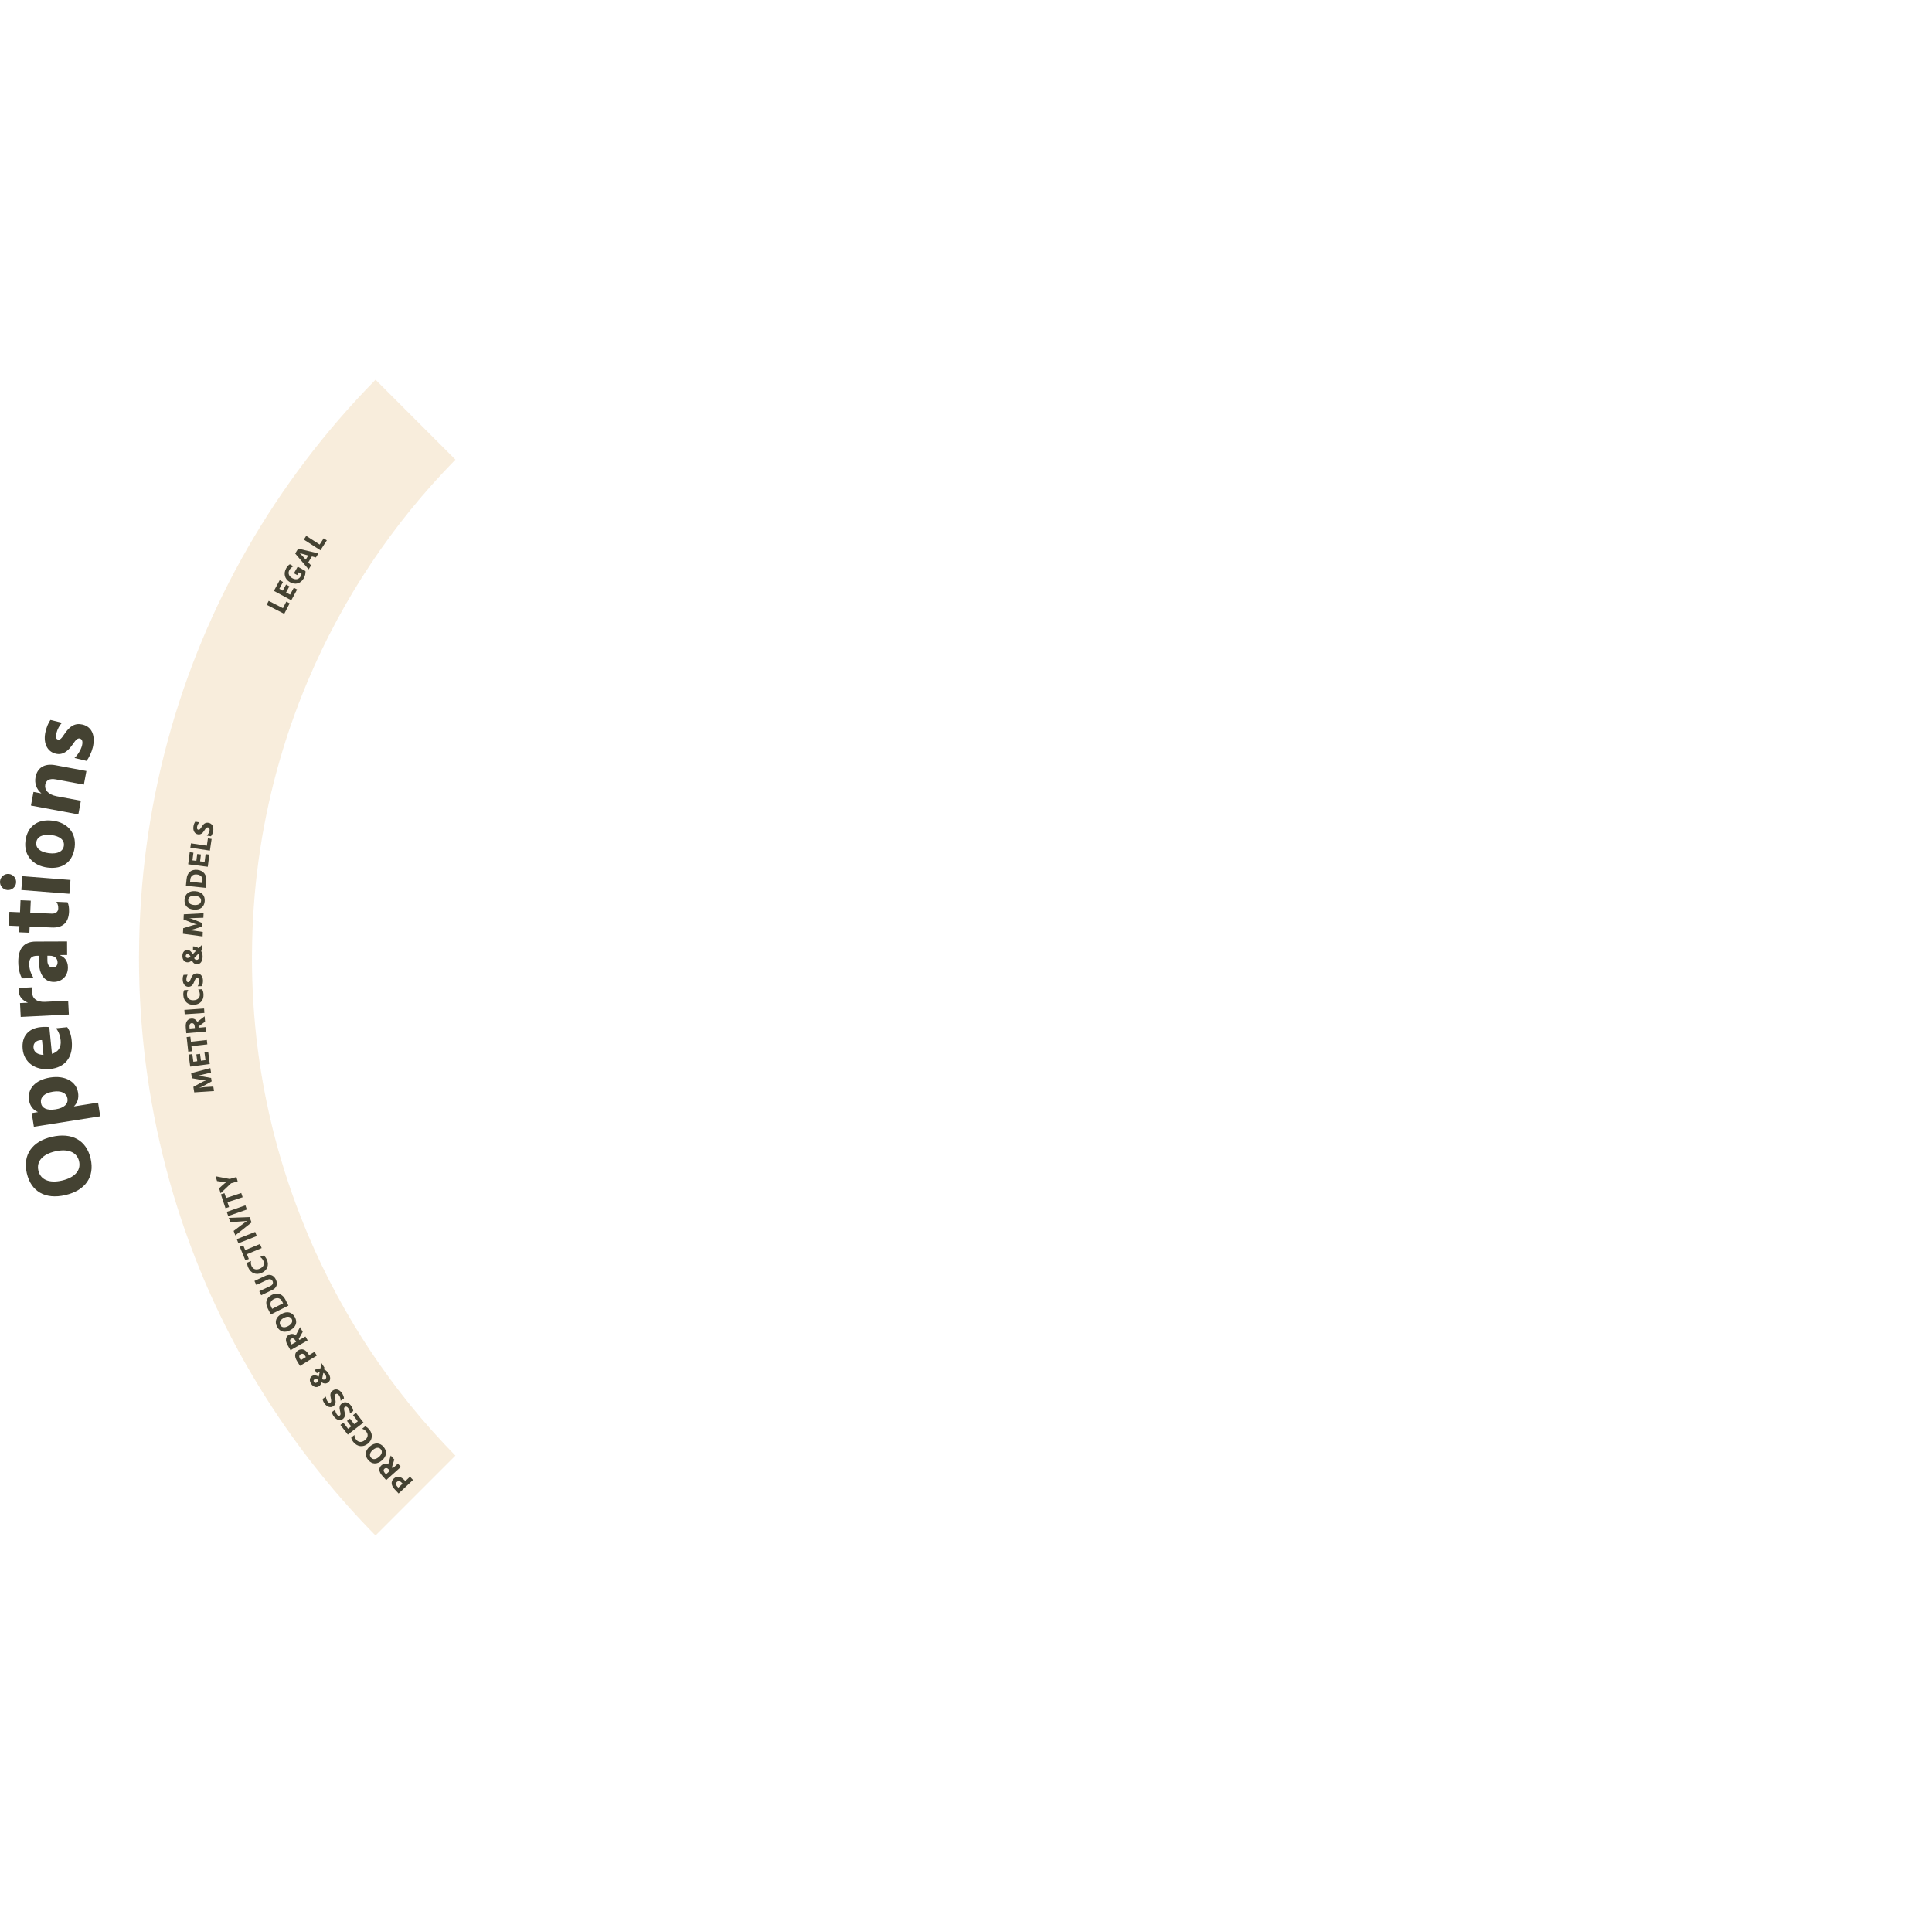 <?xml version="1.0" encoding="utf-8"?>
<!-- Generator: Adobe Illustrator 15.0.0, SVG Export Plug-In . SVG Version: 6.00 Build 0)  -->
<!DOCTYPE svg PUBLIC "-//W3C//DTD SVG 1.1//EN" "http://www.w3.org/Graphics/SVG/1.1/DTD/svg11.dtd">
<svg version="1.1" id="Layer_1" xmlns="http://www.w3.org/2000/svg" xmlns:xlink="http://www.w3.org/1999/xlink" x="0px" y="0px"
	 width="692.24px" height="688.289px" viewBox="0 0 692.24 688.289" enable-background="new 0 0 692.24 688.289"
	 xml:space="preserve">
<g id="ring">
</g>
<path opacity="0.2" fill="#DCA552" enable-background="new    " d="M110.307,442.359c-0.415-0.979-0.806-1.969-1.205-2.951
	c-4.234-10.367-7.767-20.939-10.575-31.69c-5.476-20.94-8.252-42.543-8.252-64.567c0-0.506,0.017-1.009,0.02-1.515
	c0.131-22.491,3.146-44.536,8.991-65.879l0,0c2.957-10.796,6.623-21.416,11.021-31.817c12.517-29.591,30.305-56.233,52.874-79.236
	l-28.624-28.624c-35.986,36.583-61.315,80.903-74.427,129.188l0,0c-6.681,24.595-10.183,50.218-10.312,76.37
	c-0.002,0.506-0.018,1.009-0.018,1.515c0,25.678,3.274,50.848,9.59,75.055c3.268,12.524,7.34,24.795,12.219,36.733
	c14.354,35.127,35.562,67.434,62.938,95.266l28.621-28.62C140.602,498.58,122.819,471.941,110.307,442.359z"/>
<g>
	<path fill="#444232" d="M102.588,215.58l1.195,0.615l-1.938,3.764l-6.293-3.24l0.726-1.409l5.1,2.624L102.588,215.58z"/>
	<path fill="#444232" d="M105.282,210.594l1.182,0.641l-2.098,3.868l-6.222-3.373l2.076-3.831l1.183,0.641l-1.32,2.438l1.236,0.671
		l1.182-2.179l1.183,0.641l-1.183,2.18l1.439,0.78L105.282,210.594z"/>
	<path fill="#444232" d="M109.459,204.647c0.045,0.727-0.088,1.632-0.648,2.615c-1.106,1.932-3.062,2.409-4.957,1.323
		c-1.841-1.055-2.399-3.057-1.276-5.015c0.422-0.738,0.864-1.149,1.281-1.371l1.266,0.725c-0.584,0.282-1.053,0.679-1.412,1.308
		c-0.652,1.14-0.213,2.25,0.963,2.923c1.256,0.721,2.396,0.503,3.044-0.627c0.163-0.282,0.278-0.567,0.346-0.854l-1.012-0.58
		l-0.562,0.984l-1.166-0.668l1.352-2.359L109.459,204.647z"/>
	<path fill="#444232" d="M111.763,199.382l-1.305,2.132l0.996,1.089l-0.865,1.415l-4.819-5.681l1.067-1.747l7.252,1.705l-0.893,1.46
		L111.763,199.382z M110.459,199.04l-0.301-0.072c-2.221-0.596-2.521-0.706-2.787-0.795c0.199,0.196,0.433,0.4,1.979,2.12
		l0.207,0.226L110.459,199.04z"/>
	<path fill="#444232" d="M115.974,192.897l1.129,0.729l-2.293,3.555l-5.944-3.836l0.858-1.332l4.814,3.106L115.974,192.897z"/>
</g>
<g>
	<path fill="#444232" d="M69.597,391.426l-0.315-1.959l2.477-1.379c1.348-0.75,1.755-0.857,2.222-0.998
		c-0.482,0.037-0.918,0.043-2.418-0.225l-2.783-0.506l-0.295-1.824l6.874-1.805l0.259,1.596l-2.67,0.646
		c-1.25,0.298-1.652,0.438-2.322,0.565c0.684-0.047,1.238,0.033,2.455,0.263l2.566,0.479l0.194,1.211l-2.278,1.285
		c-0.916,0.52-1.589,0.83-2.247,1.033c0.671-0.132,1.398-0.229,2.366-0.289l2.749-0.168l0.259,1.596L69.597,391.426z"/>
	<path fill="#444232" d="M73.261,377.083l1.332-0.178l0.579,4.358l-7.014,0.938l-0.576-4.317l1.332-0.179l0.367,2.746l1.396-0.186
		l-0.328-2.456l1.332-0.179l0.327,2.457l1.624-0.219L73.261,377.083z"/>
	<path fill="#444232" d="M68.209,371.472l0.203,1.814l5.697-0.633l0.176,1.576l-5.699,0.633l0.203,1.826l-1.336,0.148l-0.58-5.221
		L68.209,371.472z"/>
	<path fill="#444232" d="M73.481,366.103l-2.357,1.713l0.012,0.115l0.029,0.334l2.486-0.218l0.139,1.578l-7.045,0.616l-0.187-2.11
		c-0.16-1.84,0.57-3.011,1.972-3.134c0.961-0.084,1.703,0.337,2.157,1.201l2.625-2.021L73.481,366.103z M69.827,368.381
		l-0.056-0.614c-0.065-0.765-0.475-1.191-1.1-1.138c-0.555,0.049-0.85,0.537-0.781,1.302l0.054,0.616L69.827,368.381z"/>
	<path fill="#444232" d="M66.179,363.454l-0.11-1.58l7.057-0.494l0.109,1.58L66.179,363.454z"/>
	<path fill="#444232" d="M69.463,360.063c-2.116,0.106-3.67-1.273-3.784-3.527c-0.041-0.797,0.091-1.328,0.321-1.74l1.457-0.074
		c-0.34,0.555-0.502,1.078-0.469,1.76c0.067,1.312,1.039,2.008,2.391,1.938c1.447-0.074,2.289-0.873,2.224-2.174
		c-0.035-0.691-0.265-1.27-0.592-1.703l1.373-0.07c0.343,0.498,0.5,1.131,0.534,1.844C73.03,358.495,71.643,359.952,69.463,360.063z
		"/>
	<path fill="#444232" d="M67.233,349.271c-0.289,0.555-0.474,1.106-0.453,1.778c0.02,0.629,0.268,0.905,0.646,0.896
		c0.355-0.01,0.592-0.248,0.953-1.215c0.428-1.158,0.921-1.896,2.14-1.933c1.26-0.037,2.159,0.955,2.207,2.511
		c0.022,0.893-0.156,1.526-0.427,2.051l-1.479,0.043c0.432-0.644,0.613-1.277,0.594-1.961c-0.019-0.631-0.312-1.011-0.754-0.998
		c-0.439,0.014-0.705,0.313-1.086,1.346c-0.408,1.115-0.967,1.771-2.016,1.803c-1.136,0.033-2.047-0.93-2.095-2.533
		c-0.021-0.756,0.072-1.17,0.318-1.742L67.233,349.271z"/>
	<path fill="#444232" d="M72.523,340.288l-0.475,0.482c0.355,0.557,0.554,1.24,0.552,1.996c-0.005,1.742-0.816,2.749-2.023,2.744
		c-0.809-0.002-1.396-0.454-1.832-1.351c-0.422,0.377-0.926,0.67-1.504,0.668c-1.146-0.004-1.888-0.93-1.884-2.263
		c0.005-1.438,0.814-2.16,1.771-2.157c0.871,0.003,1.404,0.571,1.929,1.496l1.157-1.172c-0.305-0.148-0.66-0.233-1.061-0.234
		l0.004-1.375c0.746,0.002,1.438,0.246,2.004,0.667l1.369-1.382L72.523,340.288z M67.224,343.275
		c0.379,0.001,0.705-0.229,1.021-0.532c-0.312-0.578-0.67-0.861-1.049-0.863c-0.387-0.002-0.63,0.26-0.632,0.69
		C66.563,342.948,66.763,343.274,67.224,343.275z M69.85,343.01c-0.084,0.094-0.188,0.197-0.284,0.312
		c0.229,0.462,0.521,0.621,0.899,0.623c0.546,0.002,0.927-0.47,0.929-1.311c0.002-0.348-0.082-0.684-0.229-0.967L69.85,343.01z"/>
	<path fill="#444232" d="M65.554,334.594l0.084-1.981l2.701-0.852c1.471-0.463,1.892-0.487,2.375-0.53
		c-0.479-0.062-0.906-0.143-2.32-0.707l-2.623-1.056l0.076-1.845l7.096-0.383l-0.067,1.614l-2.744,0.094
		c-1.282,0.04-1.707,0.096-2.389,0.088c0.68,0.093,1.207,0.282,2.354,0.752l2.416,0.983l-0.053,1.227l-2.491,0.798
		c-1.001,0.325-1.722,0.494-2.406,0.56c0.682,0.008,1.416,0.06,2.375,0.195l2.725,0.388l-0.067,1.614L65.554,334.594z"/>
	<path fill="#444232" d="M73.352,322.906c-0.154,2.072-1.597,3.196-3.877,3.027c-2.25-0.168-3.5-1.492-3.347-3.564
		c0.152-2.072,1.586-3.198,3.836-3.03C72.247,319.507,73.506,320.833,73.352,322.906z M67.438,322.465
		c-0.077,1.037,0.725,1.717,2.157,1.825c1.455,0.106,2.369-0.446,2.447-1.48c0.076-1.036-0.746-1.719-2.201-1.826
		C68.409,320.875,67.515,321.429,67.438,322.465z"/>
	<path fill="#444232" d="M66.85,314.99c0.245-2.394,1.699-3.513,3.874-3.29c2.228,0.228,3.394,1.836,3.17,4.031l-0.247,2.403
		l-7.045-0.72L66.85,314.99z M72.552,315.615c0.132-1.275-0.616-2.123-1.996-2.264c-1.357-0.139-2.241,0.542-2.373,1.827
		l-0.081,0.795l4.368,0.446L72.552,315.615z"/>
	<path fill="#444232" d="M73.672,306.059l1.334,0.17l-0.557,4.367l-7.024-0.896l0.552-4.324l1.334,0.17l-0.352,2.75l1.396,0.178
		l0.312-2.459l1.334,0.17l-0.312,2.459l1.626,0.207L73.672,306.059z"/>
	<path fill="#444232" d="M74.497,300.416l1.33,0.197l-0.621,4.188l-7.002-1.039l0.231-1.568l5.675,0.841L74.497,300.416z"/>
	<path fill="#444232" d="M71.403,294.661c-0.394,0.488-0.681,0.993-0.793,1.656c-0.105,0.622,0.086,0.941,0.459,1.005
		c0.352,0.06,0.629-0.128,1.172-1.006c0.647-1.052,1.275-1.681,2.479-1.478c1.241,0.21,1.934,1.36,1.675,2.895
		c-0.149,0.881-0.453,1.47-0.817,1.93l-1.461-0.247c0.551-0.547,0.854-1.135,0.967-1.809c0.104-0.621-0.108-1.052-0.545-1.126
		c-0.436-0.073-0.754,0.171-1.326,1.107c-0.621,1.015-1.299,1.549-2.334,1.374c-1.119-0.189-1.824-1.312-1.557-2.896
		c0.127-0.746,0.299-1.133,0.652-1.647L71.403,294.661z"/>
</g>
<g>
	<path fill="#444232" d="M141.372,533.605c-1.263-1.349-1.381-2.75-0.308-3.755c1.121-1.048,2.549-0.858,3.831,0.511l0.338,0.361
		l1.671-1.564l1.082,1.158l-5.166,4.838L141.372,533.605z M143.829,531.191c-0.525-0.561-1.14-0.618-1.646-0.145
		c-0.46,0.431-0.412,1.02,0.112,1.578l0.423,0.452l1.534-1.435L143.829,531.191z"/>
	<path fill="#444232" d="M141.28,523.008l-0.864,2.785l0.077,0.086l0.224,0.251l1.867-1.665l1.057,1.182l-5.282,4.717l-1.412-1.584
		c-1.232-1.377-1.348-2.752-0.297-3.689c0.721-0.645,1.569-0.754,2.451-0.33l0.895-3.194L141.28,523.008z M139.713,527.025
		l-0.412-0.463c-0.512-0.572-1.094-0.672-1.563-0.252c-0.415,0.371-0.357,0.941,0.152,1.514l0.413,0.461L139.713,527.025z"/>
	<path fill="#444232" d="M137.446,518.463c1.346,1.584,1.11,3.398-0.637,4.882c-1.721,1.462-3.541,1.396-4.888-0.191
		c-1.348-1.585-1.118-3.392,0.604-4.854C134.272,516.816,136.099,516.877,137.446,518.463z M132.922,522.305
		c0.673,0.795,1.723,0.715,2.819-0.217c1.113-0.945,1.376-1.982,0.703-2.775s-1.738-0.701-2.851,0.244
		C132.496,520.488,132.249,521.512,132.922,522.305z"/>
	<path fill="#444232" d="M131.752,517.348c-1.651,1.331-3.72,1.123-5.137-0.637c-0.502-0.62-0.707-1.131-0.762-1.598l1.137-0.915
		c0.05,0.647,0.225,1.168,0.654,1.7c0.823,1.021,2.019,1.017,3.072,0.168c1.131-0.912,1.342-2.053,0.523-3.068
		c-0.435-0.539-0.959-0.873-1.478-1.033l1.069-0.863c0.568,0.202,1.069,0.623,1.518,1.18
		C133.721,513.98,133.456,515.977,131.752,517.348z"/>
	<path fill="#444232" d="M126.493,507.068l1.066-0.818l2.679,3.492l-5.618,4.309l-2.654-3.459l1.066-0.818l1.688,2.2l1.117-0.856
		l-1.511-1.967l1.066-0.818l1.511,1.967l1.299-0.999L126.493,507.068z"/>
	<path fill="#444232" d="M120.089,505.121c0.076,0.621,0.241,1.179,0.636,1.72c0.373,0.509,0.736,0.593,1.039,0.37
		c0.288-0.211,0.345-0.539,0.094-1.539c-0.305-1.195-0.319-2.084,0.661-2.805c1.016-0.746,2.32-0.439,3.241,0.811
		c0.529,0.721,0.74,1.344,0.814,1.927l-1.193,0.874c-0.009-0.773-0.22-1.398-0.623-1.949c-0.374-0.51-0.832-0.652-1.188-0.392
		s-0.4,0.657-0.126,1.722c0.295,1.15,0.21,2.008-0.638,2.628c-0.913,0.671-2.209,0.396-3.16-0.896
		c-0.448-0.609-0.604-1.002-0.728-1.613L120.089,505.121z"/>
	<path fill="#444232" d="M116.773,500.451c0.065,0.621,0.217,1.186,0.604,1.732c0.362,0.516,0.724,0.607,1.032,0.389
		c0.291-0.205,0.356-0.532,0.123-1.537c-0.283-1.202-0.278-2.092,0.719-2.791c1.028-0.727,2.329-0.395,3.224,0.877
		c0.514,0.728,0.712,1.359,0.777,1.943l-1.211,0.852c0.007-0.773-0.194-1.404-0.588-1.963c-0.361-0.516-0.819-0.672-1.179-0.417
		c-0.359,0.254-0.415,0.653-0.161,1.721c0.274,1.155,0.173,2.011-0.687,2.615c-0.928,0.653-2.218,0.353-3.144-0.96
		c-0.434-0.618-0.583-1.014-0.696-1.629L116.773,500.451z"/>
	<path fill="#444232" d="M116.223,490.014l-0.131,0.662c0.605,0.268,1.146,0.731,1.56,1.365c0.959,1.459,0.832,2.746-0.177,3.407
		c-0.676,0.444-1.417,0.388-2.274-0.116c-0.143,0.547-0.404,1.068-0.888,1.387c-0.958,0.627-2.09,0.263-2.82-0.853
		c-0.791-1.204-0.511-2.254,0.29-2.776c0.729-0.479,1.487-0.297,2.435,0.188l0.322-1.616c-0.335,0.043-0.682,0.168-1.015,0.388
		l-0.753-1.151c0.625-0.408,1.339-0.586,2.041-0.547l0.384-1.908L116.223,490.014z M113.442,495.428
		c0.316-0.205,0.464-0.578,0.56-1.006c-0.581-0.311-1.034-0.352-1.353-0.145c-0.324,0.213-0.383,0.566-0.146,0.926
		C112.711,495.52,113.057,495.682,113.442,495.428z M115.49,493.762c-0.02,0.124-0.052,0.271-0.063,0.42
		c0.445,0.26,0.778,0.229,1.094,0.021c0.458-0.299,0.515-0.902,0.054-1.604c-0.189-0.29-0.444-0.524-0.724-0.681L115.49,493.762z"/>
	<path fill="#444232" d="M106.37,487.609c-0.96-1.58-0.785-2.973,0.469-3.737c1.311-0.796,2.671-0.32,3.646,1.287l0.257,0.422
		l1.958-1.188l0.824,1.354l-6.047,3.68L106.37,487.609z M109.272,485.748c-0.4-0.655-0.99-0.84-1.58-0.479
		c-0.54,0.327-0.613,0.912-0.215,1.568l0.322,0.529l1.794-1.092L109.272,485.748z"/>
	<path fill="#444232" d="M108.467,477.219l-1.417,2.545l0.057,0.103l0.167,0.291l2.167-1.245l0.791,1.375l-6.134,3.523l-1.056-1.836
		c-0.921-1.602-0.75-2.971,0.469-3.671c0.838-0.481,1.687-0.414,2.464,0.181l1.533-2.938L108.467,477.219z M106.109,480.828
		l-0.31-0.537c-0.381-0.666-0.931-0.881-1.478-0.57c-0.479,0.279-0.543,0.846-0.162,1.51l0.309,0.537L106.109,480.828z"/>
	<path fill="#444232" d="M105.667,471.986c0.986,1.831,0.377,3.557-1.637,4.643c-1.988,1.072-3.754,0.629-4.743-1.199
		c-0.986-1.83-0.388-3.551,1.599-4.623C102.901,469.719,104.677,470.156,105.667,471.986z M100.443,474.805
		c0.495,0.916,1.538,1.057,2.804,0.373c1.283-0.693,1.756-1.652,1.264-2.567c-0.494-0.917-1.555-1.046-2.84-0.353
		C100.403,472.94,99.949,473.891,100.443,474.805z"/>
	<path fill="#444232" d="M95.932,468.838c-1.084-2.145-0.461-3.871,1.486-4.854c1.997-1.009,3.845-0.283,4.838,1.685l1.088,2.156
		l-6.312,3.188L95.932,468.838z M101.067,466.291c-0.577-1.143-1.662-1.451-2.9-0.828c-1.218,0.616-1.594,1.664-1.012,2.816
		l0.36,0.713l3.916-1.979L101.067,466.291z"/>
	<path fill="#444232" d="M91.845,460.438l-0.674-1.433l3.903-1.839c1.614-0.76,3.021-0.264,3.778,1.342
		c0.756,1.604,0.273,2.992-1.305,3.734l-3.968,1.872l-0.675-1.433l3.996-1.883c0.807-0.381,1.095-1.027,0.765-1.73
		c-0.331-0.703-1.013-0.892-1.828-0.508L91.845,460.438z"/>
	<path fill="#444232" d="M93.726,456.123c-1.939,0.855-3.884,0.117-4.792-1.947c-0.324-0.729-0.391-1.273-0.32-1.741l1.335-0.587
		c-0.118,0.639-0.084,1.186,0.189,1.809c0.53,1.201,1.686,1.506,2.924,0.961c1.325-0.584,1.827-1.631,1.305-2.822
		c-0.281-0.634-0.701-1.092-1.16-1.381l1.257-0.553c0.496,0.344,0.869,0.878,1.159,1.531
		C96.502,453.388,95.725,455.244,93.726,456.123z"/>
	<path fill="#444232" d="M87.163,446.26l0.697,1.688l5.296-2.187l0.604,1.465l-5.297,2.188l0.701,1.697l-1.242,0.513l-2.002-4.853
		L87.163,446.26z"/>
	<path fill="#444232" d="M85.417,445.496l-0.581-1.476l6.593-2.587l0.579,1.477L85.417,445.496z"/>
	<path fill="#444232" d="M80.797,432.951l-1.647-4.982l1.276-0.422l0.575,1.744l5.442-1.797L86.942,429l-5.441,1.795l0.572,1.734
		L80.797,432.951z"/>
	<path fill="#444232" d="M87.931,431.908l0.522,1.498l-6.685,2.338l-0.522-1.496L87.931,431.908z"/>
	<path fill="#444232" d="M89.42,436.115l0.711,1.92l-5.826,4.64l-0.593-1.604l2.498-1.897c1.84-1.375,2.115-1.543,2.35-1.696
		c-0.276,0.036-0.583,0.091-2.89,0.239l-3.118,0.225l-0.574-1.555L89.42,436.115z"/>
	<path fill="#444232" d="M82.304,422.467l2.407-0.707l0.453,1.553l-2.367,0.694l-3.76,3.562l-0.515-1.763l0.841-0.783
		c1.032-0.958,1.438-1.253,1.744-1.44c-0.354,0.016-0.892-0.012-2.228-0.211l-1.121-0.164l-0.503-1.713L82.304,422.467z"/>
</g>
<g>
	<path fill="#444232" d="M32.476,415.162c1.503,6.562-1.884,11.42-9.108,13.076c-7.123,1.635-12.256-1.271-13.761-7.834
		c-1.505-6.562,1.849-11.412,8.974-13.045C25.804,405.703,30.97,408.6,32.476,415.162z M13.749,419.456
		c0.752,3.28,3.886,4.62,8.427,3.579c4.606-1.057,6.909-3.643,6.155-6.924c-0.752-3.28-3.951-4.604-8.558-3.549
		C15.232,413.604,12.997,416.174,13.749,419.456z"/>
	<path fill="#444232" d="M13.616,398.496c-1.775-0.787-2.897-2.229-3.211-4.211c-0.646-4.096,2.149-7.323,7.59-8.184
		c5.373-0.848,9.354,1.484,9.979,5.447c0.308,1.948-0.188,3.609-1.496,4.918l8.665-1.365l0.771,4.902l-23.775,3.748l-0.772-4.902
		L13.616,398.496z M18.968,391.18c-3.123,0.492-4.597,2.066-4.288,4.016c0.302,1.914,2.127,2.797,5.217,2.312
		c3.09-0.487,4.584-1.929,4.276-3.875C23.872,391.715,22.023,390.699,18.968,391.18z"/>
	<path fill="#444232" d="M24.061,368.073c0.77,0.881,1.424,2.662,1.643,4.896c0.586,5.957-2.476,9.572-7.822,10.098
		c-5.381,0.529-9.299-2.469-9.758-7.141c-0.459-4.67,2.139-7.452,6.472-7.879c1.251-0.123,2.35-0.095,3.073,0.006l0.941,9.576
		c2.256-0.698,3.36-2.312,3.118-4.78c-0.18-1.828-0.774-3.375-1.694-4.38L24.061,368.073z M15.054,372.717
		c-0.14-0.021-0.275-0.041-0.648-0.006c-1.32,0.131-2.568,1.004-2.4,2.696c0.158,1.625,1.479,2.521,3.568,2.589L15.054,372.717z"/>
	<path fill="#444232" d="M10.028,359.297c-2.119-0.849-3.215-2.323-3.303-4.09c-0.027-0.509,0.022-0.853,0.143-1.197l4.787-0.241
		c-0.177,0.555-0.219,1.065-0.181,1.813c0.107,2.172,1.644,3.56,4.697,3.403l8.25-0.414l0.25,4.955l-17.248,0.869l-0.248-4.957
		L10.028,359.297z"/>
	<path fill="#444232" d="M7.896,350.563c-0.753-1.254-1.337-3.326-1.348-5.875c-0.018-4.862,2.047-7.284,6.264-7.298l11.22-0.041
		l0.018,4.862l-2.788,0.01c1.668,0.537,3.067,1.961,3.075,4.408c0.013,3.332-2.395,5.209-5.012,5.22
		c-3.332,0.012-5.381-2.564-5.4-7.597l-0.006-1.768l-0.578,0.002c-1.902,0.007-2.887,0.725-2.879,3.001
		c0.008,1.903,0.763,3.771,1.65,5.062L7.896,350.563z M16.985,344.276c0.006,1.563,0.824,2.41,1.879,2.406
		c1.088-0.005,1.766-0.688,1.762-1.843c-0.006-1.359-0.996-2.375-2.797-2.369l-0.851,0.003L16.985,344.276z"/>
	<path fill="#444232" d="M10.836,327.053l7.711,0.332c1.462,0.063,2.277-0.719,2.324-1.806c0.037-0.883-0.166-1.674-0.645-2.443
		l3.975,0.171c0.406,0.835,0.594,2.034,0.533,3.427c-0.17,3.939-2.326,5.786-6.13,5.622l-7.981-0.344l-0.096,2.208l-3.668-0.158
		l0.096-2.208L3.15,331.69l0.214-4.959l3.805,0.164l0.188-4.314l3.669,0.158L10.836,327.053z"/>
	<path fill="#444232" d="M2.661,318.923c-1.593-0.126-2.779-1.515-2.651-3.107c0.125-1.593,1.515-2.779,3.106-2.654
		c1.592,0.126,2.779,1.516,2.652,3.108C5.643,317.863,4.254,319.048,2.661,318.923z M7.641,318.907l0.391-4.948l17.217,1.356
		l-0.391,4.948L7.641,318.907z"/>
	<path fill="#444232" d="M9.12,301.364c0.646-5.229,4.271-7.967,9.736-7.292c5.396,0.666,8.526,4.443,7.907,9.471
		c-0.649,5.263-4.242,8.005-9.674,7.334C11.659,310.206,8.495,306.424,9.12,301.364z M12.995,301.877
		c-0.25,2.024,1.422,3.464,4.525,3.847c3.104,0.384,5.112-0.636,5.366-2.693c0.25-2.024-1.426-3.431-4.495-3.81
		C15.254,298.834,13.249,299.819,12.995,301.877z"/>
	<path fill="#444232" d="M14.831,284.297c-1.819-1.551-2.508-3.615-2.099-5.822c0.604-3.243,3.048-5.036,7.128-4.276l11.1,2.066
		l-0.91,4.882l-10.027-1.868c-2.272-0.423-3.513,0.28-3.812,1.885c-0.342,1.839,1.062,3.588,4.14,4.16l8.625,1.606l-0.908,4.881
		l-16.984-3.162l0.91-4.881L14.831,284.297z"/>
	<path fill="#444232" d="M22.202,258.991c-0.844,0.88-1.627,2.229-2.006,3.781c-0.32,1.321-0.15,2.062,0.575,2.239
		c0.693,0.169,1.234-0.329,2.238-1.869c2.011-3.08,3.982-4.14,6.593-3.504c3.403,0.828,4.645,4.069,3.63,8.23
		c-0.418,1.718-1.411,3.786-2.245,4.772l-4.295-1.046c1.023-0.905,2.299-2.834,2.692-4.453c0.347-1.42,0.068-2.293-0.791-2.502
		c-0.727-0.177-1.383,0.363-2.371,1.838c-1.921,2.855-3.815,4.18-6.295,3.576c-3.368-0.82-4.473-4.343-3.61-7.878
		c0.436-1.783,1.012-3.147,1.756-4.191L22.202,258.991z"/>
</g>
<g id="red">
</g>
</svg>
